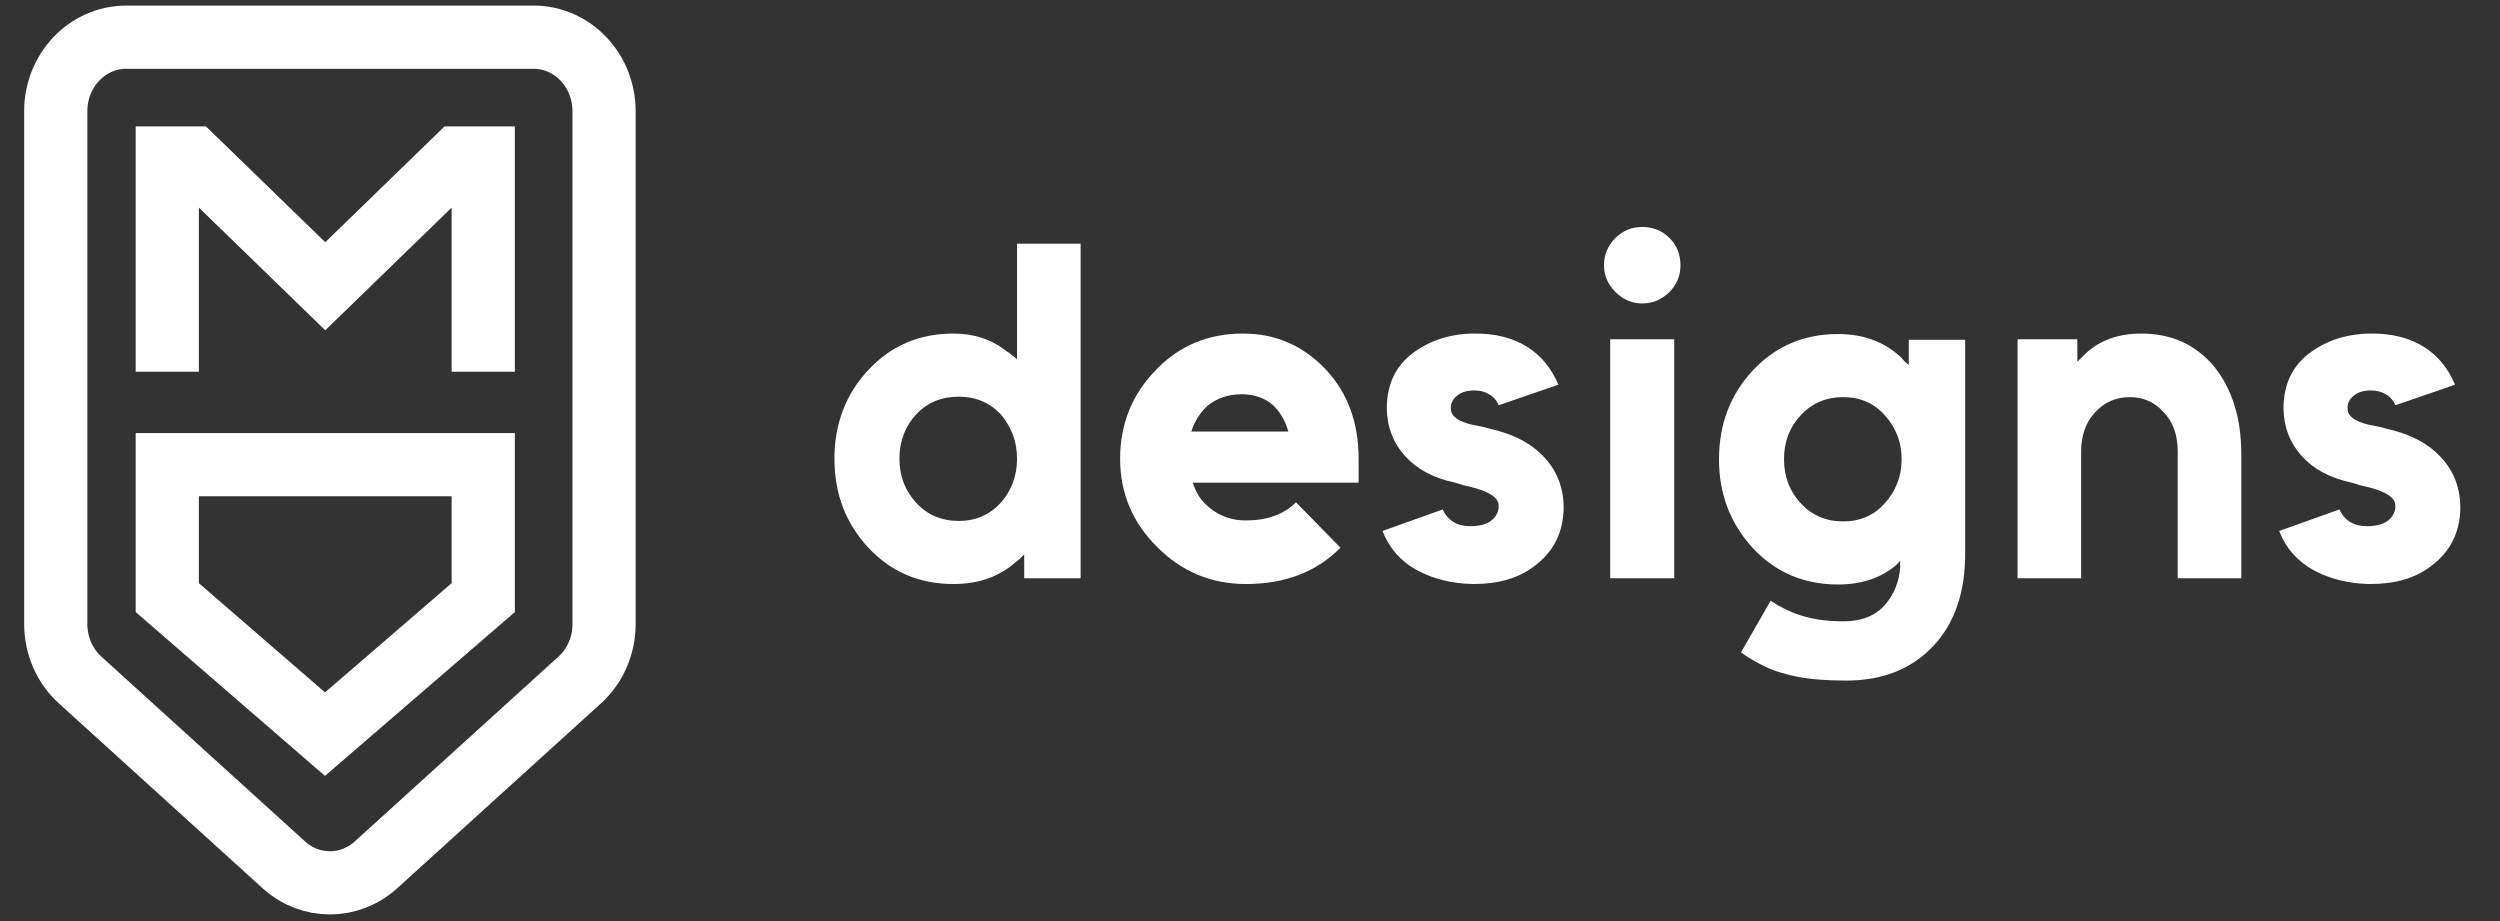 <svg width="1395" height="514" viewBox="0 0 1395 514" fill="none" xmlns="http://www.w3.org/2000/svg">
<rect x="0" y="0" width="1395" height="514" fill="#333333" stroke="none"/>
<path d="M297.717 20.742C319.464 20.742 337.059 39.248 337.059 62.004V348.242C337.059 360.217 332.117 371.621 323.467 379.448L209.839 482.55C195.06 495.975 173.116 495.975 158.337 482.55L44.709 379.448C36.059 371.621 31.117 360.217 31.117 348.242V62.004C31.117 39.196 48.762 20.742 70.459 20.742H297.717Z" stroke="white" stroke-width="35.261" stroke-miterlimit="10"/>
<path d="M269.649 207.418V88.153H255.224L181.496 159.733L107.768 88.153H93.343V207.418" stroke="white" stroke-width="35.261" stroke-miterlimit="10"/>
<path d="M181.35 409.651L93.343 333.477V259.273H269.649V333.477L181.35 409.651Z" stroke="white" stroke-width="35.261" stroke-miterlimit="10"/>
<g clip-path="url(#clip0_1200_1800)">
<path d="M534.966 221.332C525.364 221.332 517.452 224.622 511.228 231.201C505.005 237.958 501.893 246.226 501.893 256.006C501.893 265.607 505.005 273.787 511.228 280.543C517.452 287.3 525.364 290.679 534.966 290.679C544.39 290.679 552.214 287.3 558.437 280.543C561.282 277.343 563.505 273.698 565.105 269.608C566.705 265.341 567.506 260.806 567.506 256.006C567.506 251.027 566.705 246.493 565.105 242.403C563.505 238.313 561.282 234.579 558.437 231.201C552.214 224.622 544.39 221.332 534.966 221.332ZM532.032 186.126C543.59 186.126 553.458 189.415 561.638 195.994C562.705 196.528 563.683 197.239 564.572 198.128C565.638 198.839 566.616 199.639 567.506 200.529V135.983H602.979V322.685H571.506V309.349C570.617 310.238 569.728 311.127 568.839 312.016C567.95 312.727 567.061 313.439 566.172 314.15C557.104 321.973 545.724 325.885 532.032 325.885C513.006 325.885 497.181 319.128 484.557 305.615C471.932 292.101 465.62 275.565 465.62 256.006C465.62 236.446 471.932 219.91 484.557 206.396C497.181 192.883 513.006 186.126 532.032 186.126ZM758.116 269.341L665.565 269.341C666.455 272.186 667.699 274.854 669.3 277.343C671.078 279.832 673.122 281.966 675.434 283.744C681.124 288.189 687.703 290.412 695.171 290.412C707.084 290.412 716.419 287.034 723.176 280.277L747.981 305.615C734.645 319.128 717.042 325.885 695.171 325.885C675.967 325.885 659.52 319.04 645.828 305.348C631.959 291.657 625.025 275.209 625.025 256.006C625.025 236.624 631.692 220.088 645.028 206.396C658.009 192.883 674.189 186.126 693.571 186.126C711.885 186.126 727.355 192.883 739.979 206.396C752.071 219.377 758.116 235.913 758.116 256.006V269.341ZM692.771 219.999C685.48 219.999 679.168 222.133 673.834 226.4C669.566 230.312 666.543 235.113 664.765 240.803H718.909C717.131 234.579 714.197 229.601 710.107 225.867C705.484 221.955 699.705 219.999 692.771 219.999ZM869.583 214.665L836.243 226.133C835.176 223.466 833.398 221.421 830.909 219.999C828.597 218.576 825.841 217.865 822.641 217.865C818.551 217.865 815.35 218.843 813.039 220.799C810.55 222.755 809.394 225.244 809.572 228.267C809.749 232.357 813.839 235.291 821.841 237.069C823.796 237.424 825.575 237.78 827.175 238.136C828.775 238.491 830.109 238.847 831.176 239.202C842.378 241.692 851.268 245.781 857.847 251.471C867.627 259.829 872.517 270.497 872.517 283.477C872.339 297.169 866.827 308.015 855.98 316.017C847.445 322.596 836.154 325.885 822.107 325.885C810.372 325.707 799.881 323.129 790.635 318.151C781.566 313.172 775.165 305.882 771.431 296.28L805.037 284.278C807.882 290.501 813.039 293.613 820.507 293.613C825.663 293.613 829.575 292.546 832.242 290.412C835.087 288.1 836.421 285.255 836.243 281.877C836.065 277.61 830.909 274.231 820.774 271.742C819.351 271.386 817.84 271.031 816.239 270.675C814.817 270.142 813.395 269.697 811.972 269.341C806.104 268.097 800.77 266.23 795.969 263.74C791.346 261.251 787.345 258.139 783.967 254.405C777.388 247.115 774.009 238.313 773.832 228C773.832 214.842 778.544 204.618 787.968 197.328C797.569 190.038 808.949 186.304 822.107 186.126C834.021 185.948 844.067 188.437 852.246 193.594C859.892 198.395 865.671 205.418 869.583 214.665ZM898.49 322.685V189.326H934.23V322.685H898.49ZM937.698 147.985C937.698 153.853 935.653 158.832 931.563 162.922C927.296 167.189 922.228 169.323 916.36 169.323C910.67 169.323 905.692 167.189 901.424 162.922C897.157 158.654 895.023 153.675 895.023 147.985C895.023 142.118 897.157 137.05 901.424 132.783C905.514 128.693 910.492 126.648 916.36 126.648C922.406 126.648 927.473 128.693 931.563 132.783C935.653 136.872 937.698 141.94 937.698 147.985ZM1025.61 186.393C1039.66 186.393 1051.31 190.66 1060.55 199.195C1061.27 199.906 1061.98 200.706 1062.69 201.595C1063.58 202.307 1064.38 203.018 1065.09 203.729V189.593L1096.56 189.593V308.015C1096.74 330.242 1090.78 347.756 1078.69 360.558C1066.6 373.361 1050.42 379.762 1030.15 379.762C1019.3 379.762 1010.23 379.051 1002.94 377.628C995.653 376.206 989.518 374.25 984.54 371.761C979.739 369.449 975.382 366.871 971.471 364.026L988.007 335.22C994.586 339.488 1000.9 342.422 1006.94 344.022C1013.17 345.8 1020.37 346.689 1028.55 346.689C1039.39 346.689 1047.48 343.222 1052.82 336.287C1054.95 333.62 1056.64 330.686 1057.89 327.486C1059.13 324.285 1059.93 320.818 1060.29 317.084C1060.29 316.195 1060.29 315.483 1060.29 314.95C1060.29 314.416 1060.29 313.705 1060.29 312.816C1059.93 313.35 1059.49 313.883 1058.95 314.416C1058.6 314.772 1058.24 315.128 1057.89 315.483C1049.35 322.596 1038.59 326.152 1025.61 326.152C1006.59 326.152 990.763 319.395 978.138 305.882C965.514 292.19 959.202 275.654 959.202 256.272C959.202 236.713 965.514 220.177 978.138 206.663C990.763 193.149 1006.59 186.393 1025.61 186.393ZM1028.55 221.599C1018.95 221.599 1011.03 224.978 1004.81 231.734C998.587 238.313 995.475 246.493 995.475 256.272C995.475 265.874 998.587 274.053 1004.81 280.81C1011.03 287.567 1018.95 290.945 1028.55 290.945C1037.97 290.945 1045.71 287.567 1051.75 280.81C1054.77 277.432 1057.09 273.698 1058.69 269.608C1060.29 265.518 1061.09 261.073 1061.09 256.272C1061.09 251.294 1060.29 246.848 1058.69 242.936C1057.09 238.847 1054.77 235.113 1051.75 231.734C1045.71 224.978 1037.97 221.599 1028.55 221.599ZM1250.63 322.685L1215.16 322.685V252.005C1215.16 242.759 1212.58 235.468 1207.42 230.134C1202.44 224.444 1196.13 221.599 1188.49 221.599C1180.66 221.599 1174.17 224.444 1169.02 230.134C1163.86 235.646 1161.28 242.936 1161.28 252.005V322.685H1125.81V189.326H1159.15V201.862C1159.86 201.151 1160.57 200.44 1161.28 199.728C1161.99 199.017 1162.7 198.306 1163.41 197.595C1171.42 189.949 1181.91 186.126 1194.89 186.126C1211.78 186.126 1225.38 192.349 1235.69 204.796C1240.67 211.019 1244.41 218.221 1246.9 226.4C1249.39 234.402 1250.63 243.381 1250.63 253.338V322.685ZM1369.94 214.665L1336.6 226.133C1335.53 223.466 1333.75 221.421 1331.26 219.999C1328.95 218.576 1326.2 217.865 1322.99 217.865C1318.9 217.865 1315.7 218.843 1313.39 220.799C1310.9 222.755 1309.75 225.244 1309.93 228.267C1310.1 232.357 1314.19 235.291 1322.19 237.069C1324.15 237.424 1325.93 237.78 1327.53 238.136C1329.13 238.491 1330.46 238.847 1331.53 239.202C1342.73 241.692 1351.62 245.781 1358.2 251.471C1367.98 259.829 1372.87 270.497 1372.87 283.477C1372.69 297.169 1367.18 308.015 1356.33 316.017C1347.8 322.596 1336.51 325.885 1322.46 325.885C1310.73 325.707 1300.23 323.129 1290.99 318.151C1281.92 313.172 1275.52 305.882 1271.78 296.28L1305.39 284.278C1308.24 290.501 1313.39 293.613 1320.86 293.613C1326.02 293.613 1329.93 292.546 1332.6 290.412C1335.44 288.1 1336.77 285.255 1336.6 281.877C1336.42 277.61 1331.26 274.231 1321.13 271.742C1319.71 271.386 1318.19 271.031 1316.59 270.675C1315.17 270.142 1313.75 269.697 1312.33 269.341C1306.46 268.097 1301.12 266.23 1296.32 263.74C1291.7 261.251 1287.7 258.139 1284.32 254.405C1277.74 247.115 1274.36 238.313 1274.19 228C1274.19 214.842 1278.9 204.618 1288.32 197.328C1297.92 190.038 1309.3 186.304 1322.46 186.126C1334.37 185.948 1344.42 188.437 1352.6 193.594C1360.25 198.395 1366.02 205.418 1369.94 214.665Z" fill="white"/>
</g>
<defs>
<clipPath id="clip0_1200_1800">
<rect width="946.6" height="512.445" fill="white" transform="translate(448.395 0.457)"/>
</clipPath>
</defs>
</svg>
